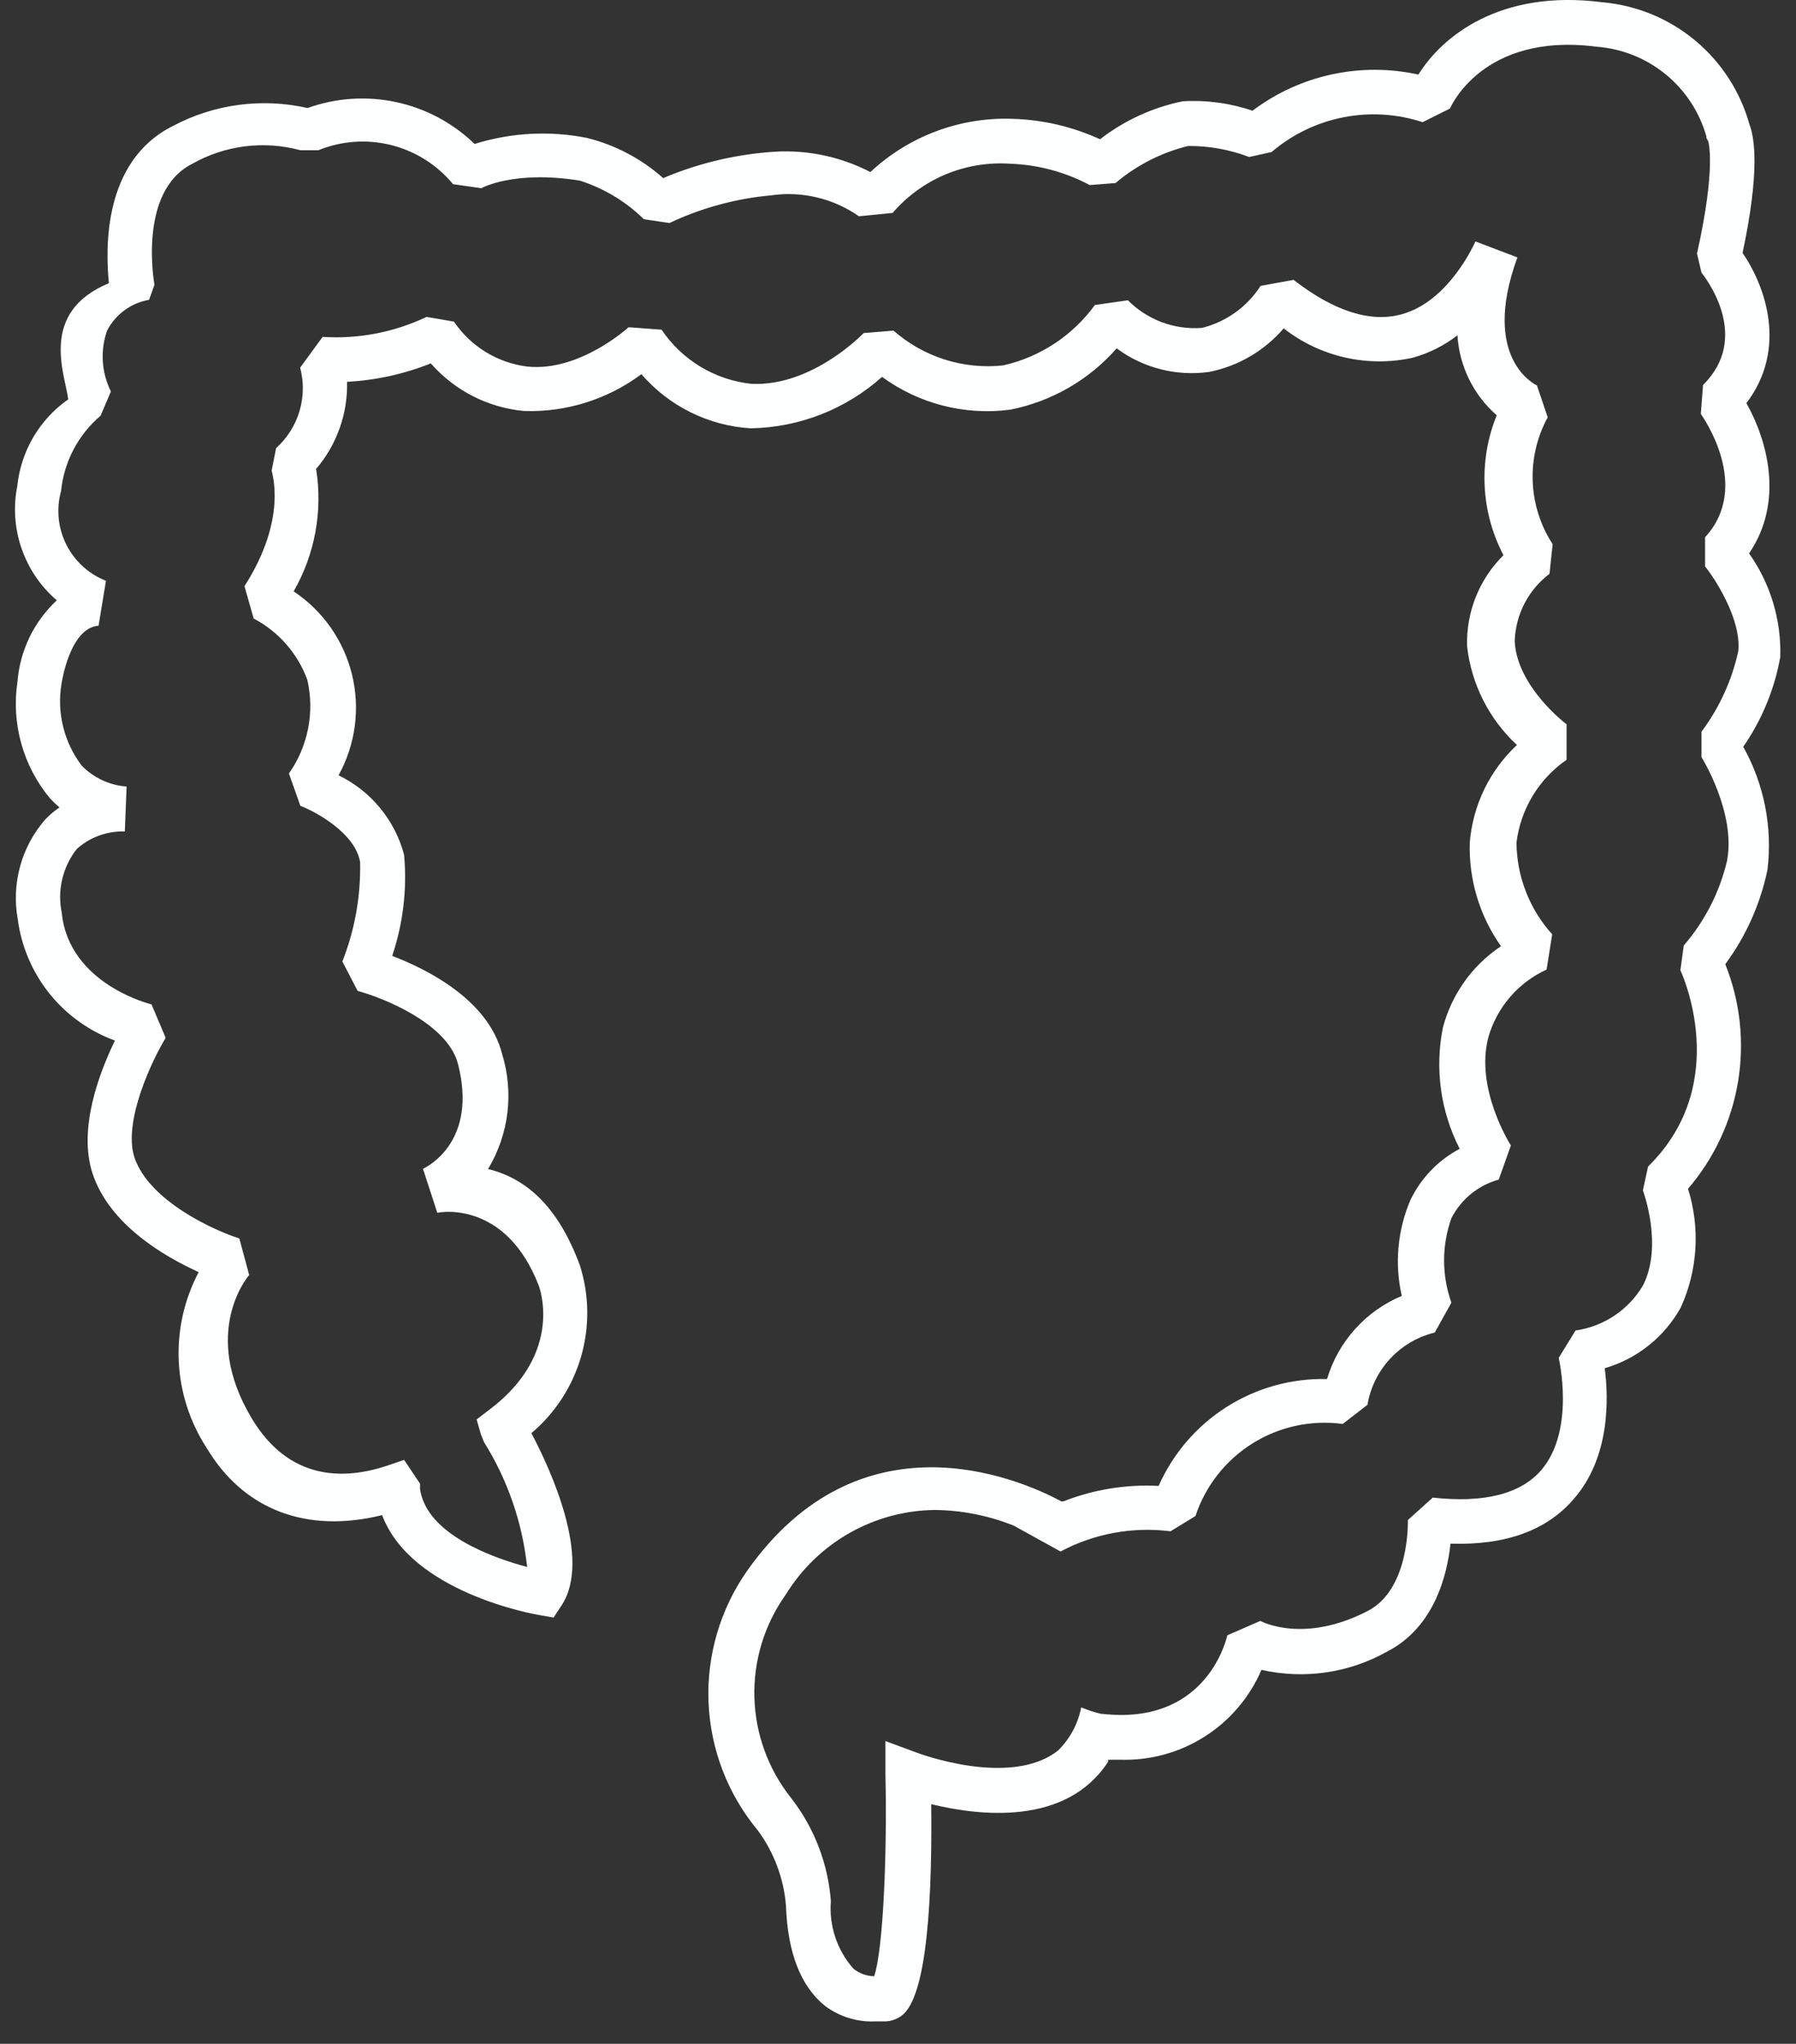 <svg width="80" height="91" viewBox="0 0 80 91" fill="none" xmlns="http://www.w3.org/2000/svg">
<rect x="0" y="0" width="80" height="91" fill="#333333" stroke="none"/>
<path d="M77.91 24.64C79.49 22.32 78.71 19.58 77.79 17.95C79.63 15.53 78.64 12.75 77.62 11.26C78.4 7.61 78.15 6.12 77.93 5.55C77.522 4.081 76.675 2.772 75.503 1.798C74.331 0.824 72.888 0.232 71.37 0.1C66.81 -0.49 64.23 1.63 63.18 3.32C61.905 3.039 60.584 3.038 59.309 3.316C58.033 3.594 56.833 4.144 55.79 4.93C54.79 4.59 53.734 4.447 52.68 4.51C51.34 4.784 50.081 5.363 49 6.2C47.771 5.638 46.441 5.328 45.09 5.29C42.752 5.211 40.479 6.063 38.77 7.66C37.357 6.929 35.763 6.623 34.18 6.78C32.583 6.917 31.017 7.305 29.54 7.93C28.569 7.066 27.402 6.452 26.14 6.14C24.477 5.81 22.758 5.903 21.14 6.41C20.173 5.475 18.964 4.829 17.649 4.547C16.334 4.264 14.966 4.355 13.7 4.81C11.669 4.349 9.54 4.633 7.7 5.61C4.58 7.17 4.7 11.06 4.85 12.61C1.71 13.91 2.9 16.66 3.04 17.78C2.407 18.223 1.877 18.797 1.485 19.463C1.094 20.129 0.85 20.872 0.77 21.64C0.586 22.568 0.652 23.529 0.961 24.423C1.271 25.317 1.812 26.114 2.53 26.73C1.516 27.672 0.892 28.96 0.78 30.34C0.639 31.262 0.696 32.203 0.946 33.101C1.196 33.999 1.634 34.834 2.23 35.55C2.362 35.692 2.502 35.826 2.65 35.95C2.427 36.102 2.219 36.277 2.03 36.47C1.502 37.07 1.115 37.782 0.901 38.553C0.686 39.324 0.648 40.133 0.79 40.92C0.947 42.132 1.434 43.277 2.197 44.231C2.961 45.185 3.972 45.911 5.12 46.33C4.43 47.75 3.47 50.25 4.12 52.24C4.87 54.53 7.33 55.95 8.85 56.64C8.207 57.857 7.9 59.223 7.962 60.598C8.024 61.972 8.451 63.306 9.2 64.46C10.85 67.23 13.66 68.29 17.02 67.46C18.32 70.91 23.79 71.87 24.02 71.91L24.66 72.02L25.02 71.47C26.37 69.41 24.51 65.4 23.67 63.81C24.728 62.918 25.498 61.732 25.883 60.403C26.267 59.073 26.249 57.659 25.83 56.34C24.83 53.63 23.37 52.45 21.74 52.05C22.2 51.285 22.494 50.432 22.601 49.546C22.707 48.66 22.625 47.762 22.36 46.91C21.74 44.49 18.98 43.14 17.47 42.56C17.957 41.113 18.138 39.581 18 38.06C17.797 37.294 17.431 36.582 16.927 35.971C16.423 35.36 15.793 34.865 15.08 34.52C15.836 33.153 16.05 31.552 15.679 30.034C15.309 28.517 14.381 27.195 13.08 26.33C14.028 24.681 14.381 22.758 14.08 20.88C15.002 19.801 15.494 18.419 15.46 17C16.74 16.932 18 16.655 19.19 16.18C20.253 17.394 21.743 18.153 23.35 18.3C25.226 18.36 27.066 17.782 28.57 16.66C29.179 17.365 29.922 17.941 30.757 18.355C31.592 18.769 32.5 19.012 33.43 19.07C35.595 19.037 37.676 18.223 39.29 16.78C40.935 17.983 42.98 18.506 45 18.24C46.838 17.878 48.505 16.918 49.74 15.51C50.922 16.387 52.402 16.764 53.86 16.56C55.153 16.304 56.322 15.62 57.18 14.62C57.982 15.247 58.912 15.689 59.904 15.916C60.896 16.142 61.926 16.147 62.92 15.93C63.645 15.73 64.325 15.39 64.92 14.93C64.961 15.61 65.137 16.274 65.438 16.886C65.738 17.497 66.157 18.042 66.67 18.49C66.263 19.488 66.08 20.562 66.132 21.638C66.183 22.714 66.469 23.766 66.97 24.72C66.435 25.249 66.015 25.882 65.736 26.581C65.457 27.279 65.326 28.028 65.35 28.78C65.54 30.462 66.328 32.02 67.57 33.17C66.356 34.302 65.608 35.846 65.47 37.5C65.416 39.154 65.904 40.779 66.86 42.13C65.58 42.981 64.659 44.273 64.27 45.76C63.905 47.59 64.169 49.489 65.02 51.15C64.06 51.657 63.289 52.46 62.82 53.44C62.248 54.785 62.115 56.275 62.44 57.7C61.646 58.032 60.935 58.536 60.359 59.176C59.784 59.816 59.357 60.575 59.11 61.4C57.529 61.364 55.974 61.796 54.639 62.643C53.304 63.491 52.25 64.714 51.61 66.16C50.16 66.083 48.711 66.319 47.36 66.85H47.28C45.28 65.77 38.28 62.85 33.28 69.94C32.08 71.65 31.476 73.707 31.561 75.794C31.646 77.882 32.415 79.883 33.75 81.49C34.473 82.468 34.909 83.628 35.01 84.84C35.08 86.94 35.67 88.45 36.76 89.32C37.406 89.799 38.197 90.039 39 90H39.31C39.619 90.02 39.924 89.928 40.17 89.74C41.1 89.04 41.54 85.87 41.48 80.33C43.58 80.84 47.48 81.33 49.36 78.44V78.35H49.88C51.212 78.396 52.527 78.039 53.653 77.325C54.779 76.612 55.663 75.575 56.19 74.35C58.089 74.781 60.081 74.492 61.78 73.54C63.89 72.46 64.46 70.13 64.61 68.73C67.05 68.81 68.9 68.15 70.11 66.73C71.71 64.89 71.66 62.31 71.48 60.92C72.924 60.5 74.142 59.526 74.87 58.21C75.624 56.55 75.737 54.669 75.19 52.93C76.355 51.574 77.126 49.925 77.418 48.162C77.711 46.399 77.514 44.589 76.85 42.93C77.774 41.679 78.415 40.243 78.73 38.72C78.958 36.828 78.58 34.913 77.65 33.25C78.481 32.05 79.043 30.686 79.3 29.25C79.349 27.603 78.861 25.985 77.91 24.64ZM47.13 77.94C45.01 79.62 40.87 78.05 40.82 78.03L39.44 77.52V78.99C39.52 82.57 39.34 86.8 38.94 87.99C38.6 87.985 38.273 87.865 38.01 87.65C37.651 87.243 37.377 86.767 37.205 86.252C37.033 85.736 36.967 85.192 37.01 84.65C36.885 82.984 36.273 81.391 35.25 80.07C34.226 78.792 33.648 77.214 33.603 75.577C33.558 73.94 34.048 72.333 35 71C35.699 69.86 36.676 68.916 37.839 68.257C39.002 67.598 40.313 67.244 41.65 67.23C42.853 67.245 44.043 67.482 45.16 67.93L47.24 69.08C48.741 68.28 50.453 67.966 52.14 68.18L53.25 67.5C53.694 66.159 54.593 65.016 55.791 64.267C56.989 63.518 58.41 63.212 59.81 63.4L60.91 62.55C61.041 61.779 61.394 61.063 61.927 60.49C62.461 59.918 63.15 59.515 63.91 59.33L64.65 58C64.216 56.784 64.216 55.456 64.65 54.24C64.863 53.823 65.161 53.454 65.524 53.158C65.888 52.862 66.308 52.645 66.76 52.52L67.3 51C67.3 51 65.68 48.48 66.3 46.17C66.49 45.513 66.82 44.905 67.267 44.387C67.714 43.869 68.268 43.454 68.89 43.17L69.14 41.6C68.126 40.478 67.56 39.022 67.55 37.51C67.641 36.774 67.887 36.066 68.272 35.431C68.656 34.797 69.17 34.252 69.78 33.83V32.25C69.78 32.25 67.57 30.59 67.47 28.55C67.488 27.966 67.636 27.393 67.904 26.874C68.173 26.355 68.554 25.902 69.02 25.55L69.16 24.23C68.617 23.395 68.31 22.43 68.272 21.435C68.233 20.441 68.464 19.454 68.94 18.58L68.46 17.16C68.46 17.16 65.92 16.03 67.59 11.46L65.72 10.75C65.72 10.75 64.57 13.43 62.41 14C61.03 14.37 59.41 13.85 57.62 12.46L56.15 12.73C55.55 13.663 54.617 14.332 53.54 14.6C52.934 14.645 52.325 14.559 51.755 14.347C51.186 14.134 50.669 13.801 50.24 13.37L48.77 13.58C47.779 14.944 46.325 15.901 44.68 16.27C43.804 16.363 42.917 16.274 42.077 16.007C41.237 15.74 40.462 15.302 39.8 14.72L38.47 14.83C38.47 14.83 36.2 17.22 33.47 17.09C32.668 17.005 31.894 16.745 31.203 16.329C30.512 15.912 29.92 15.35 29.47 14.68L28 14.57C28 14.57 25.82 16.57 23.48 16.32C22.826 16.238 22.196 16.017 21.634 15.672C21.072 15.327 20.59 14.866 20.22 14.32L19 14.11C17.558 14.796 15.964 15.102 14.37 15L13.37 16.37C13.539 17.007 13.528 17.679 13.339 18.311C13.15 18.942 12.791 19.51 12.3 19.95L12.1 20.95C12.1 21.04 12.83 23.07 10.89 26.1L11.3 27.54C12.407 28.122 13.259 29.095 13.69 30.27C13.853 30.984 13.864 31.724 13.723 32.442C13.581 33.16 13.291 33.841 12.87 34.44L13.38 35.88C14 36.11 15.82 37.07 16.04 38.38C16.074 39.895 15.806 41.401 15.25 42.81L15.93 44.12C17.02 44.41 19.93 45.55 20.4 47.37C21.28 50.79 19.08 51.93 18.84 52.04L19.48 54C19.83 53.92 22.58 53.6 23.99 57.22C23.99 57.22 25.2 60.22 21.78 62.78L21.23 63.2L21.42 63.86L21.56 64.21C22.613 65.894 23.269 67.795 23.48 69.77C21.99 69.37 19 68.33 18.71 66.3V66.06L18 65L17.3 65.24C15.3 65.92 12.86 65.92 11.2 63.13C8.95 59.36 11 56.88 11.1 56.77L10.66 55.14C9.58 54.8 6.66 53.5 5.99 51.54C5.46 49.92 6.81 47.14 7.38 46.21L6.75 44.72C6.75 44.72 3.07 43.84 2.75 40.64C2.648 40.146 2.655 39.636 2.771 39.146C2.887 38.655 3.108 38.196 3.42 37.8C4.006 37.274 4.773 36.995 5.56 37.02L5.64 35.02C4.882 34.965 4.171 34.634 3.64 34.09C3.249 33.575 2.967 32.986 2.813 32.358C2.658 31.73 2.633 31.078 2.74 30.44C2.74 30.44 3.1 27.95 4.39 27.86L4.72 25.86C3.951 25.558 3.321 24.983 2.952 24.244C2.582 23.505 2.5 22.656 2.72 21.86C2.852 20.558 3.483 19.358 4.48 18.51L4.94 17.43C4.732 17.012 4.61 16.558 4.581 16.092C4.551 15.627 4.616 15.16 4.77 14.72C4.955 14.363 5.219 14.053 5.544 13.815C5.868 13.577 6.244 13.418 6.64 13.35L6.88 12.68C6.88 12.68 6.11 8.52 8.57 7.29C10.032 6.465 11.76 6.249 13.38 6.69H14.18C15.21 6.269 16.348 6.189 17.428 6.46C18.507 6.732 19.472 7.341 20.18 8.2L21.44 8.38C21.44 8.38 22.87 7.57 25.82 8.04C26.895 8.38 27.875 8.97 28.68 9.76L29.82 9.93C31.24 9.259 32.766 8.843 34.33 8.7C35.711 8.497 37.117 8.83 38.26 9.63L39.76 9.48C40.403 8.733 41.212 8.146 42.121 7.765C43.031 7.385 44.017 7.222 45 7.29C46.237 7.333 47.448 7.658 48.54 8.24L49.69 8.15C50.625 7.358 51.73 6.793 52.92 6.5C53.849 6.492 54.772 6.658 55.64 6.99L56.64 6.77C57.553 5.989 58.652 5.457 59.831 5.224C61.01 4.991 62.228 5.065 63.37 5.44L64.59 4.83C64.59 4.83 66 1.42 71.12 2.08C72.247 2.165 73.32 2.594 74.195 3.31C75.07 4.025 75.704 4.992 76.01 6.08V6.15L76.09 6.29C76.09 6.29 76.46 7.41 75.59 11.29L75.79 12.14C76.02 12.43 78 15.03 75.86 17.14L75.76 18.43C75.85 18.56 78.04 21.65 75.95 23.92V25.22C76.41 25.79 77.57 27.59 77.43 28.99C77.146 30.29 76.586 31.514 75.79 32.58V33.71C75.79 33.71 77.33 36.17 76.93 38.32C76.601 39.717 75.939 41.014 75 42.1L74.85 43.2C74.85 43.2 77.23 48.2 73.41 51.94L73.18 53C73.18 53 74.1 55.45 73.18 57.24C72.862 57.777 72.427 58.235 71.907 58.581C71.388 58.927 70.798 59.152 70.18 59.24L69.43 60.46C69.43 60.46 70.19 63.67 68.65 65.46C67.73 66.52 66.11 66.93 63.82 66.68L62.71 67.68C62.71 67.68 62.82 70.75 60.92 71.73C58.09 73.19 56.21 72.21 56.14 72.17L54.67 72.81C54.57 73.25 53.58 76.81 49.11 76.31H49.05C48.746 76.237 48.449 76.14 48.16 76.02C48.019 76.749 47.66 77.419 47.13 77.94Z" fill="#FEFFFF"/>
</svg>
